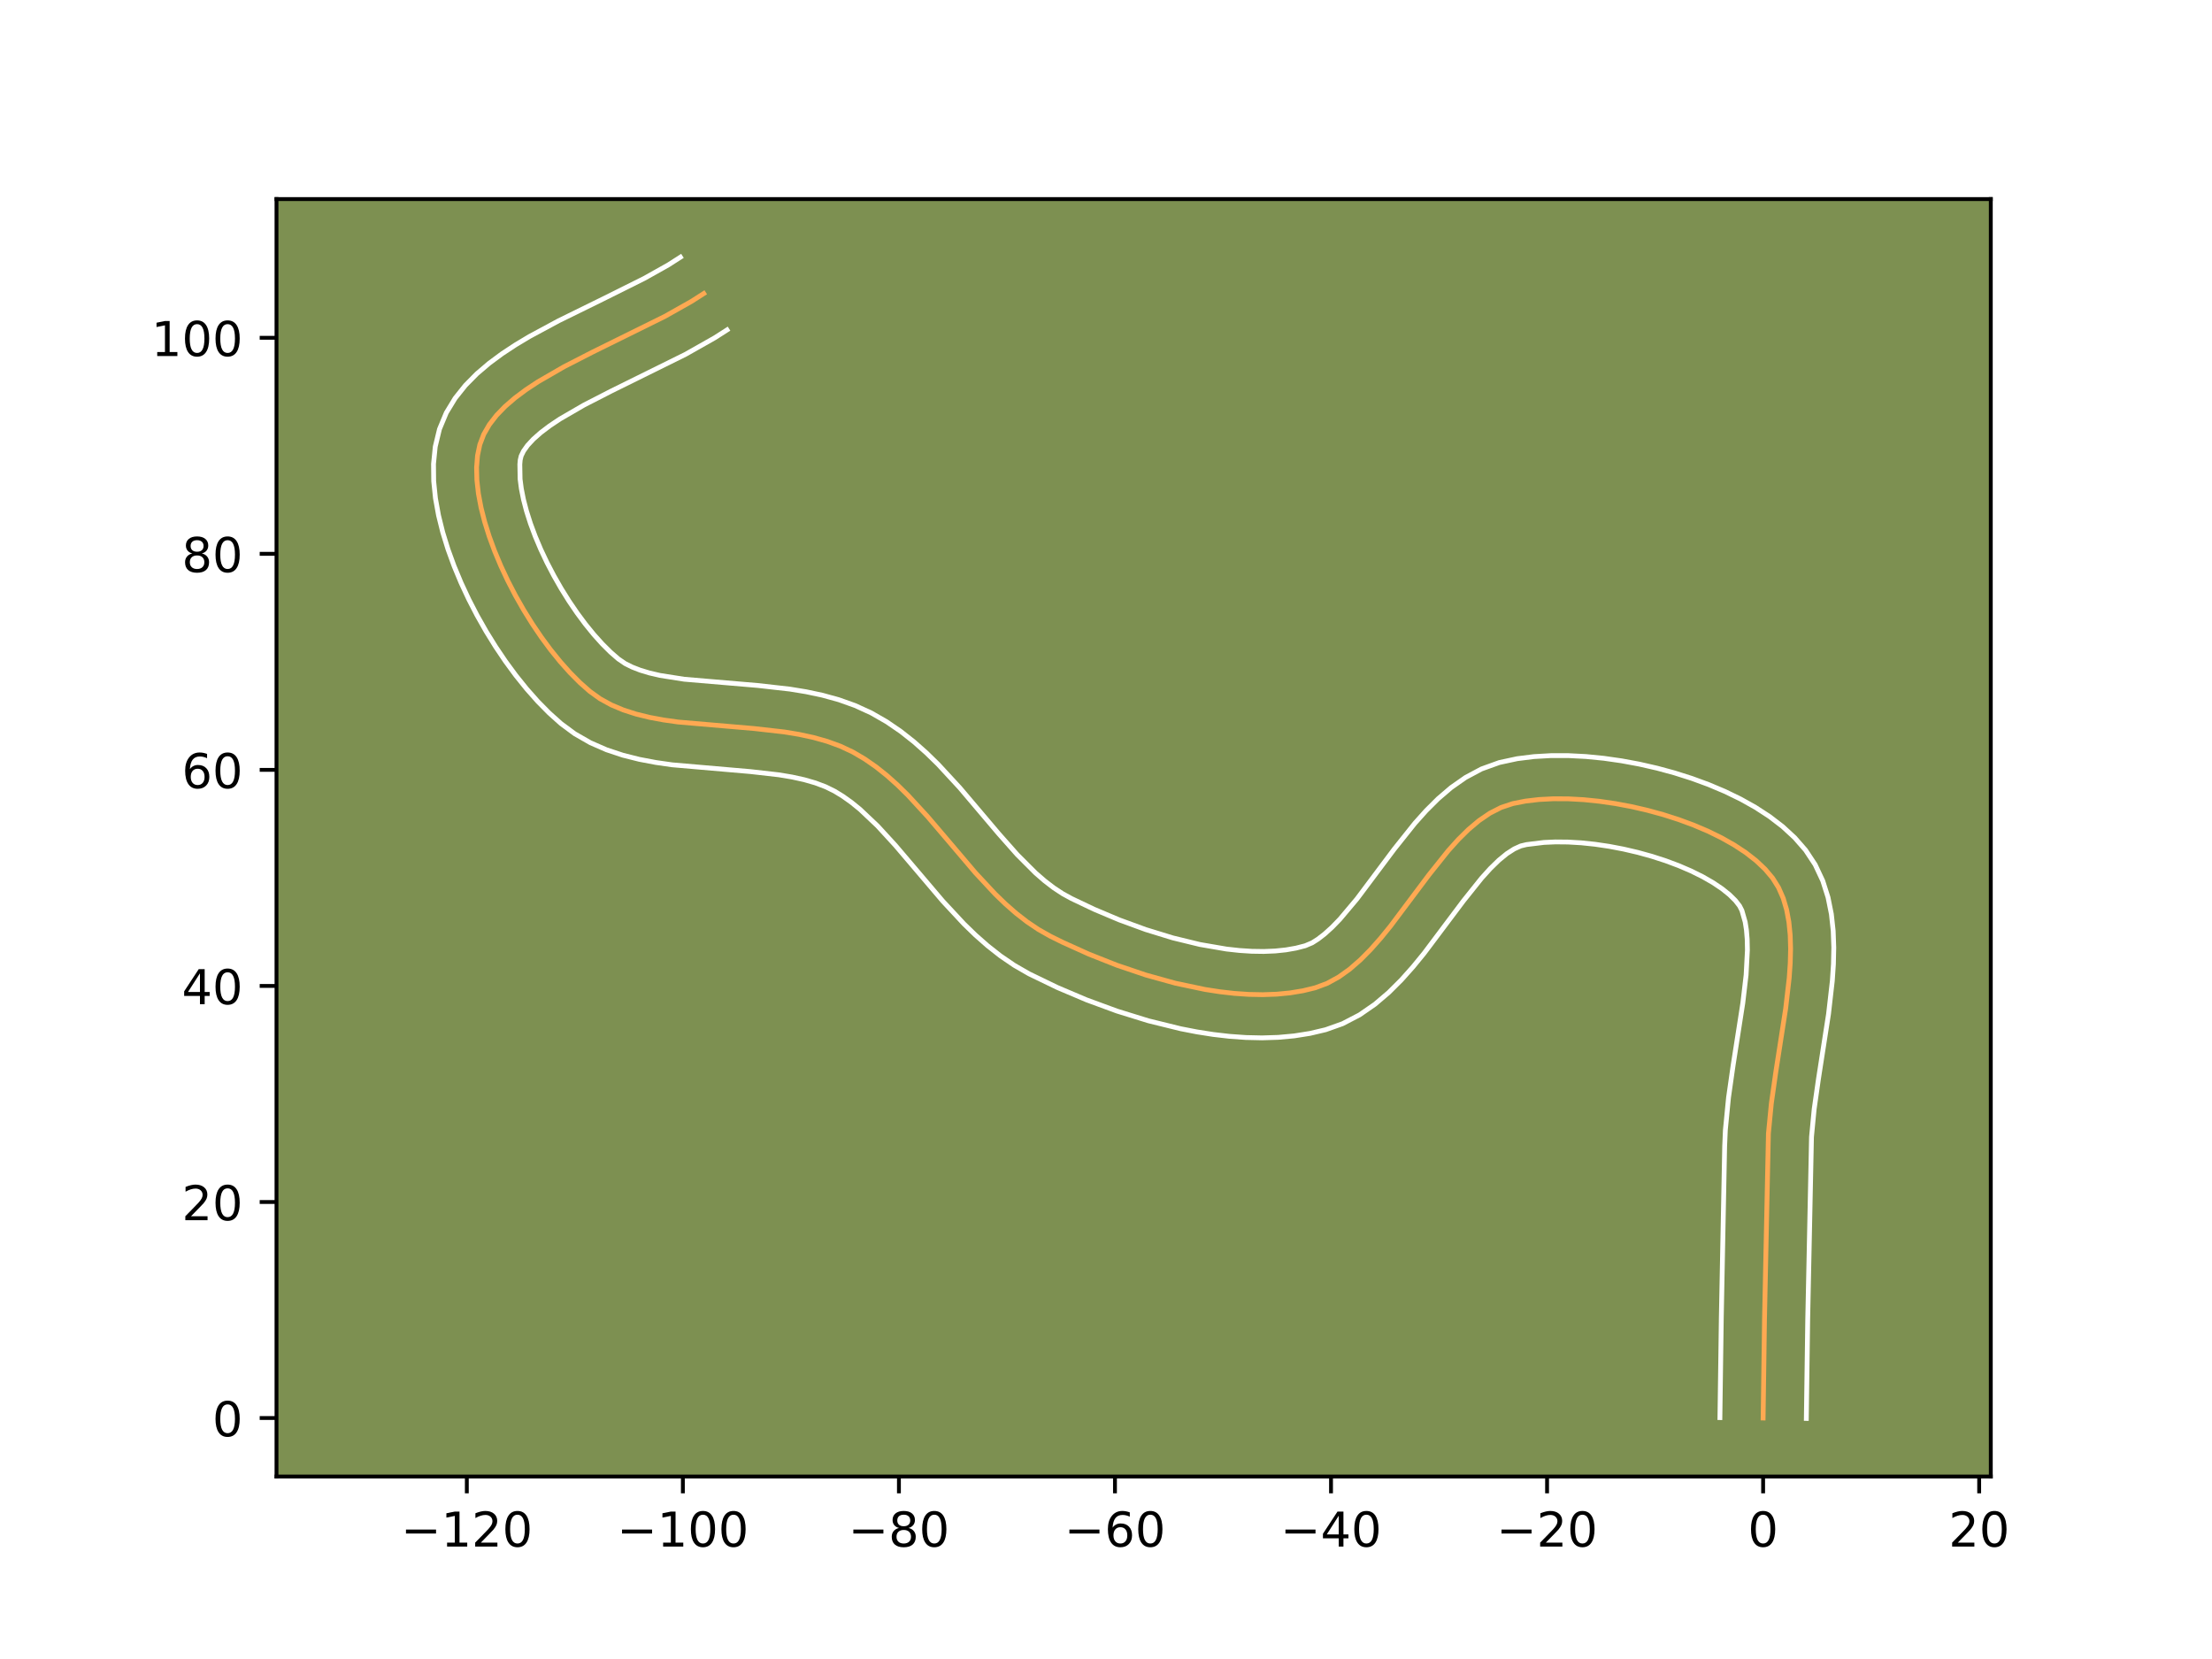 <?xml version="1.0" encoding="utf-8" standalone="no"?>
<!DOCTYPE svg PUBLIC "-//W3C//DTD SVG 1.1//EN"
  "http://www.w3.org/Graphics/SVG/1.1/DTD/svg11.dtd">
<!-- Created with matplotlib (https://matplotlib.org/) -->
<svg height="345.6pt" version="1.1" viewBox="0 0 460.8 345.6" width="460.8pt" xmlns="http://www.w3.org/2000/svg" xmlns:xlink="http://www.w3.org/1999/xlink">
 <defs>
  <style type="text/css">*{stroke-linecap:butt;stroke-linejoin:round;}</style>
 </defs>
 <g id="figure_1">
  <g id="patch_1">
   <path d="M 0 345.6 
L 460.8 345.6 
L 460.8 0 
L 0 0 
z
" style="fill:#ffffff;"/>
  </g>
  <g id="axes_1">
   <g id="patch_2">
    <path d="M 57.6 307.584 
L 414.72 307.584 
L 414.72 41.472 
L 57.6 41.472 
z
" style="fill:#7d9051;"/>
   </g>
   <g id="matplotlib.axis_1">
    <g id="xtick_1">
     <g id="line2d_1">
      <defs>
       <path d="M 0 0 
L 0 3.5 
" id="m19299cfeae" style="stroke:#000000;stroke-width:0.8;"/>
      </defs>
      <g>
       <use style="stroke:#000000;stroke-width:0.8;" x="97.248" xlink:href="#m19299cfeae" y="307.584"/>
      </g>
     </g>
     <g id="text_1">
      <!-- −120 -->
      <g transform="translate(83.515 322.182)scale(0.1 -0.1)">
       <defs>
        <path d="M 10.594 35.5 
L 73.188 35.5 
L 73.188 27.203 
L 10.594 27.203 
z
" id="DejaVuSans-8722"/>
        <path d="M 12.406 8.297 
L 28.516 8.297 
L 28.516 63.922 
L 10.984 60.406 
L 10.984 69.391 
L 28.422 72.906 
L 38.281 72.906 
L 38.281 8.297 
L 54.391 8.297 
L 54.391 0 
L 12.406 0 
z
" id="DejaVuSans-49"/>
        <path d="M 19.188 8.297 
L 53.609 8.297 
L 53.609 0 
L 7.328 0 
L 7.328 8.297 
Q 12.938 14.109 22.625 23.891 
Q 32.328 33.688 34.812 36.531 
Q 39.547 41.844 41.422 45.531 
Q 43.312 49.219 43.312 52.781 
Q 43.312 58.594 39.234 62.25 
Q 35.156 65.922 28.609 65.922 
Q 23.969 65.922 18.812 64.312 
Q 13.672 62.703 7.812 59.422 
L 7.812 69.391 
Q 13.766 71.781 18.938 73 
Q 24.125 74.219 28.422 74.219 
Q 39.75 74.219 46.484 68.547 
Q 53.219 62.891 53.219 53.422 
Q 53.219 48.922 51.531 44.891 
Q 49.859 40.875 45.406 35.406 
Q 44.188 33.984 37.641 27.219 
Q 31.109 20.453 19.188 8.297 
z
" id="DejaVuSans-50"/>
        <path d="M 31.781 66.406 
Q 24.172 66.406 20.328 58.906 
Q 16.5 51.422 16.5 36.375 
Q 16.5 21.391 20.328 13.891 
Q 24.172 6.391 31.781 6.391 
Q 39.453 6.391 43.281 13.891 
Q 47.125 21.391 47.125 36.375 
Q 47.125 51.422 43.281 58.906 
Q 39.453 66.406 31.781 66.406 
z
M 31.781 74.219 
Q 44.047 74.219 50.516 64.516 
Q 56.984 54.828 56.984 36.375 
Q 56.984 17.969 50.516 8.266 
Q 44.047 -1.422 31.781 -1.422 
Q 19.531 -1.422 13.062 8.266 
Q 6.594 17.969 6.594 36.375 
Q 6.594 54.828 13.062 64.516 
Q 19.531 74.219 31.781 74.219 
z
" id="DejaVuSans-48"/>
       </defs>
       <use xlink:href="#DejaVuSans-8722"/>
       <use x="83.789" xlink:href="#DejaVuSans-49"/>
       <use x="147.412" xlink:href="#DejaVuSans-50"/>
       <use x="211.035" xlink:href="#DejaVuSans-48"/>
      </g>
     </g>
    </g>
    <g id="xtick_2">
     <g id="line2d_2">
      <g>
       <use style="stroke:#000000;stroke-width:0.8;" x="142.255" xlink:href="#m19299cfeae" y="307.584"/>
      </g>
     </g>
     <g id="text_2">
      <!-- −100 -->
      <g transform="translate(128.522 322.182)scale(0.1 -0.1)">
       <use xlink:href="#DejaVuSans-8722"/>
       <use x="83.789" xlink:href="#DejaVuSans-49"/>
       <use x="147.412" xlink:href="#DejaVuSans-48"/>
       <use x="211.035" xlink:href="#DejaVuSans-48"/>
      </g>
     </g>
    </g>
    <g id="xtick_3">
     <g id="line2d_3">
      <g>
       <use style="stroke:#000000;stroke-width:0.8;" x="187.262" xlink:href="#m19299cfeae" y="307.584"/>
      </g>
     </g>
     <g id="text_3">
      <!-- −80 -->
      <g transform="translate(176.71 322.182)scale(0.1 -0.1)">
       <defs>
        <path d="M 31.781 34.625 
Q 24.75 34.625 20.719 30.859 
Q 16.703 27.094 16.703 20.516 
Q 16.703 13.922 20.719 10.156 
Q 24.75 6.391 31.781 6.391 
Q 38.812 6.391 42.859 10.172 
Q 46.922 13.969 46.922 20.516 
Q 46.922 27.094 42.891 30.859 
Q 38.875 34.625 31.781 34.625 
z
M 21.922 38.812 
Q 15.578 40.375 12.031 44.719 
Q 8.5 49.078 8.5 55.328 
Q 8.5 64.062 14.719 69.141 
Q 20.953 74.219 31.781 74.219 
Q 42.672 74.219 48.875 69.141 
Q 55.078 64.062 55.078 55.328 
Q 55.078 49.078 51.531 44.719 
Q 48 40.375 41.703 38.812 
Q 48.828 37.156 52.797 32.312 
Q 56.781 27.484 56.781 20.516 
Q 56.781 9.906 50.312 4.234 
Q 43.844 -1.422 31.781 -1.422 
Q 19.734 -1.422 13.25 4.234 
Q 6.781 9.906 6.781 20.516 
Q 6.781 27.484 10.781 32.312 
Q 14.797 37.156 21.922 38.812 
z
M 18.312 54.391 
Q 18.312 48.734 21.844 45.562 
Q 25.391 42.391 31.781 42.391 
Q 38.141 42.391 41.719 45.562 
Q 45.312 48.734 45.312 54.391 
Q 45.312 60.062 41.719 63.234 
Q 38.141 66.406 31.781 66.406 
Q 25.391 66.406 21.844 63.234 
Q 18.312 60.062 18.312 54.391 
z
" id="DejaVuSans-56"/>
       </defs>
       <use xlink:href="#DejaVuSans-8722"/>
       <use x="83.789" xlink:href="#DejaVuSans-56"/>
       <use x="147.412" xlink:href="#DejaVuSans-48"/>
      </g>
     </g>
    </g>
    <g id="xtick_4">
     <g id="line2d_4">
      <g>
       <use style="stroke:#000000;stroke-width:0.8;" x="232.269" xlink:href="#m19299cfeae" y="307.584"/>
      </g>
     </g>
     <g id="text_4">
      <!-- −60 -->
      <g transform="translate(221.717 322.182)scale(0.1 -0.1)">
       <defs>
        <path d="M 33.016 40.375 
Q 26.375 40.375 22.484 35.828 
Q 18.609 31.297 18.609 23.391 
Q 18.609 15.531 22.484 10.953 
Q 26.375 6.391 33.016 6.391 
Q 39.656 6.391 43.531 10.953 
Q 47.406 15.531 47.406 23.391 
Q 47.406 31.297 43.531 35.828 
Q 39.656 40.375 33.016 40.375 
z
M 52.594 71.297 
L 52.594 62.312 
Q 48.875 64.062 45.094 64.984 
Q 41.312 65.922 37.594 65.922 
Q 27.828 65.922 22.672 59.328 
Q 17.531 52.734 16.797 39.406 
Q 19.672 43.656 24.016 45.922 
Q 28.375 48.188 33.594 48.188 
Q 44.578 48.188 50.953 41.516 
Q 57.328 34.859 57.328 23.391 
Q 57.328 12.156 50.688 5.359 
Q 44.047 -1.422 33.016 -1.422 
Q 20.359 -1.422 13.672 8.266 
Q 6.984 17.969 6.984 36.375 
Q 6.984 53.656 15.188 63.938 
Q 23.391 74.219 37.203 74.219 
Q 40.922 74.219 44.703 73.484 
Q 48.484 72.75 52.594 71.297 
z
" id="DejaVuSans-54"/>
       </defs>
       <use xlink:href="#DejaVuSans-8722"/>
       <use x="83.789" xlink:href="#DejaVuSans-54"/>
       <use x="147.412" xlink:href="#DejaVuSans-48"/>
      </g>
     </g>
    </g>
    <g id="xtick_5">
     <g id="line2d_5">
      <g>
       <use style="stroke:#000000;stroke-width:0.8;" x="277.276" xlink:href="#m19299cfeae" y="307.584"/>
      </g>
     </g>
     <g id="text_5">
      <!-- −40 -->
      <g transform="translate(266.724 322.182)scale(0.1 -0.1)">
       <defs>
        <path d="M 37.797 64.312 
L 12.891 25.391 
L 37.797 25.391 
z
M 35.203 72.906 
L 47.609 72.906 
L 47.609 25.391 
L 58.016 25.391 
L 58.016 17.188 
L 47.609 17.188 
L 47.609 0 
L 37.797 0 
L 37.797 17.188 
L 4.891 17.188 
L 4.891 26.703 
z
" id="DejaVuSans-52"/>
       </defs>
       <use xlink:href="#DejaVuSans-8722"/>
       <use x="83.789" xlink:href="#DejaVuSans-52"/>
       <use x="147.412" xlink:href="#DejaVuSans-48"/>
      </g>
     </g>
    </g>
    <g id="xtick_6">
     <g id="line2d_6">
      <g>
       <use style="stroke:#000000;stroke-width:0.8;" x="322.283" xlink:href="#m19299cfeae" y="307.584"/>
      </g>
     </g>
     <g id="text_6">
      <!-- −20 -->
      <g transform="translate(311.731 322.182)scale(0.1 -0.1)">
       <use xlink:href="#DejaVuSans-8722"/>
       <use x="83.789" xlink:href="#DejaVuSans-50"/>
       <use x="147.412" xlink:href="#DejaVuSans-48"/>
      </g>
     </g>
    </g>
    <g id="xtick_7">
     <g id="line2d_7">
      <g>
       <use style="stroke:#000000;stroke-width:0.8;" x="367.29" xlink:href="#m19299cfeae" y="307.584"/>
      </g>
     </g>
     <g id="text_7">
      <!-- 0 -->
      <g transform="translate(364.109 322.182)scale(0.1 -0.1)">
       <use xlink:href="#DejaVuSans-48"/>
      </g>
     </g>
    </g>
    <g id="xtick_8">
     <g id="line2d_8">
      <g>
       <use style="stroke:#000000;stroke-width:0.8;" x="412.297" xlink:href="#m19299cfeae" y="307.584"/>
      </g>
     </g>
     <g id="text_8">
      <!-- 20 -->
      <g transform="translate(405.935 322.182)scale(0.1 -0.1)">
       <use xlink:href="#DejaVuSans-50"/>
       <use x="63.623" xlink:href="#DejaVuSans-48"/>
      </g>
     </g>
    </g>
   </g>
   <g id="matplotlib.axis_2">
    <g id="ytick_1">
     <g id="line2d_9">
      <defs>
       <path d="M 0 0 
L -3.5 0 
" id="m3f1c684d02" style="stroke:#000000;stroke-width:0.8;"/>
      </defs>
      <g>
       <use style="stroke:#000000;stroke-width:0.8;" x="57.6" xlink:href="#m3f1c684d02" y="295.401"/>
      </g>
     </g>
     <g id="text_9">
      <!-- 0 -->
      <g transform="translate(44.237 299.201)scale(0.1 -0.1)">
       <use xlink:href="#DejaVuSans-48"/>
      </g>
     </g>
    </g>
    <g id="ytick_2">
     <g id="line2d_10">
      <g>
       <use style="stroke:#000000;stroke-width:0.8;" x="57.6" xlink:href="#m3f1c684d02" y="250.394"/>
      </g>
     </g>
     <g id="text_10">
      <!-- 20 -->
      <g transform="translate(37.875 254.194)scale(0.1 -0.1)">
       <use xlink:href="#DejaVuSans-50"/>
       <use x="63.623" xlink:href="#DejaVuSans-48"/>
      </g>
     </g>
    </g>
    <g id="ytick_3">
     <g id="line2d_11">
      <g>
       <use style="stroke:#000000;stroke-width:0.8;" x="57.6" xlink:href="#m3f1c684d02" y="205.387"/>
      </g>
     </g>
     <g id="text_11">
      <!-- 40 -->
      <g transform="translate(37.875 209.187)scale(0.1 -0.1)">
       <use xlink:href="#DejaVuSans-52"/>
       <use x="63.623" xlink:href="#DejaVuSans-48"/>
      </g>
     </g>
    </g>
    <g id="ytick_4">
     <g id="line2d_12">
      <g>
       <use style="stroke:#000000;stroke-width:0.8;" x="57.6" xlink:href="#m3f1c684d02" y="160.38"/>
      </g>
     </g>
     <g id="text_12">
      <!-- 60 -->
      <g transform="translate(37.875 164.18)scale(0.1 -0.1)">
       <use xlink:href="#DejaVuSans-54"/>
       <use x="63.623" xlink:href="#DejaVuSans-48"/>
      </g>
     </g>
    </g>
    <g id="ytick_5">
     <g id="line2d_13">
      <g>
       <use style="stroke:#000000;stroke-width:0.8;" x="57.6" xlink:href="#m3f1c684d02" y="115.373"/>
      </g>
     </g>
     <g id="text_13">
      <!-- 80 -->
      <g transform="translate(37.875 119.173)scale(0.1 -0.1)">
       <use xlink:href="#DejaVuSans-56"/>
       <use x="63.623" xlink:href="#DejaVuSans-48"/>
      </g>
     </g>
    </g>
    <g id="ytick_6">
     <g id="line2d_14">
      <g>
       <use style="stroke:#000000;stroke-width:0.8;" x="57.6" xlink:href="#m3f1c684d02" y="70.366"/>
      </g>
     </g>
     <g id="text_14">
      <!-- 100 -->
      <g transform="translate(31.512 74.166)scale(0.1 -0.1)">
       <use xlink:href="#DejaVuSans-49"/>
       <use x="63.623" xlink:href="#DejaVuSans-48"/>
       <use x="127.246" xlink:href="#DejaVuSans-48"/>
      </g>
     </g>
    </g>
   </g>
   <g id="line2d_15">
    <path clip-path="url(#pee9d0c856c)" d="M 367.29 295.401 
L 367.58 274.677 
L 368.396 236.137 
L 369.005 229.842 
L 369.935 223.309 
L 371.988 210.101 
L 372.726 203.71 
L 372.938 200.631 
L 373.014 197.653 
L 372.929 194.793 
L 372.66 192.07 
L 372.182 189.502 
L 371.471 187.105 
L 370.503 184.899 
L 369.254 182.901 
L 367.691 181.052 
L 365.817 179.285 
L 363.662 177.606 
L 361.255 176.021 
L 358.626 174.535 
L 355.805 173.154 
L 352.821 171.885 
L 349.705 170.732 
L 346.486 169.701 
L 343.194 168.799 
L 339.858 168.031 
L 336.508 167.402 
L 333.175 166.919 
L 329.887 166.586 
L 326.674 166.411 
L 323.567 166.399 
L 320.595 166.554 
L 317.788 166.884 
L 315.175 167.394 
L 312.722 168.205 
L 310.368 169.406 
L 308.102 170.951 
L 305.91 172.796 
L 303.782 174.895 
L 301.706 177.203 
L 297.66 182.267 
L 289.668 192.925 
L 287.622 195.438 
L 285.533 197.799 
L 283.389 199.964 
L 281.179 201.888 
L 278.89 203.525 
L 276.511 204.832 
L 274.03 205.762 
L 271.437 206.393 
L 268.74 206.838 
L 265.95 207.107 
L 263.081 207.207 
L 260.143 207.15 
L 257.15 206.945 
L 254.115 206.6 
L 251.048 206.126 
L 244.871 204.825 
L 238.719 203.118 
L 232.691 201.08 
L 226.884 198.785 
L 221.397 196.31 
L 218.804 195.028 
L 216.324 193.627 
L 213.948 192.026 
L 211.663 190.247 
L 209.458 188.313 
L 207.32 186.249 
L 203.197 181.82 
L 197.215 174.779 
L 193.219 170.09 
L 189.104 165.624 
L 186.972 163.533 
L 184.774 161.568 
L 182.497 159.752 
L 180.129 158.108 
L 177.659 156.659 
L 175.055 155.437 
L 172.307 154.436 
L 169.434 153.628 
L 166.457 152.986 
L 163.396 152.48 
L 157.099 151.768 
L 141.278 150.411 
L 138.259 149.987 
L 135.335 149.446 
L 132.527 148.76 
L 129.853 147.901 
L 127.335 146.841 
L 124.991 145.551 
L 122.842 144.004 
L 120.793 142.188 
L 118.744 140.127 
L 116.712 137.848 
L 114.714 135.377 
L 112.766 132.738 
L 110.884 129.957 
L 109.086 127.061 
L 107.386 124.074 
L 105.803 121.023 
L 104.352 117.933 
L 103.05 114.83 
L 101.913 111.74 
L 100.958 108.687 
L 100.2 105.698 
L 99.657 102.799 
L 99.346 100.014 
L 99.281 97.371 
L 99.48 94.894 
L 99.96 92.609 
L 100.773 90.482 
L 101.94 88.457 
L 103.432 86.526 
L 105.218 84.678 
L 107.267 82.906 
L 109.55 81.201 
L 112.035 79.554 
L 117.492 76.399 
L 123.395 73.372 
L 138.506 65.907 
L 144.055 62.779 
L 146.601 61.149 
L 146.601 61.149 
" style="fill:none;stroke:#fea952;stroke-linecap:square;"/>
   </g>
   <g id="line2d_16">
    <path clip-path="url(#pee9d0c856c)" d="M 358.289 295.315 
L 358.58 274.511 
L 359.278 238.781 
L 359.424 235.409 
L 360.084 228.641 
L 361.045 221.899 
L 363.06 208.958 
L 363.746 203.091 
L 364.016 197.919 
L 363.971 195.679 
L 363.81 193.717 
L 363.552 192.062 
L 362.869 189.67 
L 362.379 188.711 
L 361.516 187.601 
L 360.286 186.386 
L 358.711 185.123 
L 356.826 183.857 
L 354.669 182.62 
L 352.28 181.437 
L 349.698 180.327 
L 346.961 179.305 
L 344.107 178.383 
L 341.173 177.571 
L 338.197 176.878 
L 335.217 176.31 
L 332.27 175.874 
L 329.396 175.574 
L 326.638 175.413 
L 324.038 175.388 
L 321.646 175.494 
L 318.002 175.94 
L 316.813 176.224 
L 315.439 176.844 
L 313.898 177.838 
L 312.231 179.205 
L 310.474 180.915 
L 308.653 182.926 
L 304.87 187.656 
L 296.648 198.61 
L 294.364 201.402 
L 291.929 204.132 
L 289.299 206.754 
L 286.417 209.208 
L 283.223 211.415 
L 279.671 213.26 
L 276.158 214.508 
L 272.902 215.275 
L 269.601 215.798 
L 266.267 216.102 
L 262.906 216.207 
L 259.526 216.131 
L 256.135 215.889 
L 252.738 215.496 
L 249.344 214.964 
L 245.959 214.306 
L 239.252 212.655 
L 232.689 210.624 
L 226.344 208.29 
L 220.295 205.726 
L 214.378 202.866 
L 211.294 201.092 
L 208.418 199.128 
L 205.729 197.015 
L 203.205 194.789 
L 200.823 192.479 
L 196.395 187.716 
L 190.331 180.579 
L 186.516 176.097 
L 182.802 172.051 
L 179.16 168.605 
L 177.362 167.145 
L 175.576 165.873 
L 173.834 164.807 
L 171.975 163.895 
L 169.871 163.101 
L 167.536 162.427 
L 164.991 161.867 
L 162.263 161.41 
L 156.36 160.739 
L 140.025 159.325 
L 136.621 158.838 
L 133.2 158.19 
L 129.774 157.33 
L 126.361 156.197 
L 122.995 154.727 
L 119.731 152.856 
L 116.873 150.741 
L 114.41 148.535 
L 112.025 146.118 
L 109.712 143.507 
L 107.472 140.723 
L 105.311 137.782 
L 103.237 134.706 
L 101.262 131.512 
L 99.397 128.22 
L 97.655 124.849 
L 96.052 121.416 
L 94.602 117.938 
L 93.323 114.428 
L 92.232 110.898 
L 91.353 107.355 
L 90.712 103.801 
L 90.347 100.234 
L 90.309 96.649 
L 90.671 93.045 
L 91.552 89.395 
L 92.975 85.986 
L 94.816 82.956 
L 96.96 80.27 
L 99.33 77.869 
L 101.88 75.695 
L 104.577 73.698 
L 107.397 71.839 
L 110.317 70.089 
L 116.365 66.829 
L 125.564 62.309 
L 134.204 58.001 
L 139.202 55.198 
L 141.748 53.568 
L 141.748 53.568 
" style="fill:none;stroke:#ffffff;stroke-linecap:square;"/>
   </g>
   <g id="line2d_17">
    <path clip-path="url(#pee9d0c856c)" d="M 376.291 295.488 
L 376.58 274.843 
L 377.368 236.865 
L 377.926 231.043 
L 378.826 224.719 
L 380.917 211.243 
L 381.706 204.329 
L 381.937 200.86 
L 382.011 197.386 
L 381.887 193.907 
L 381.509 190.423 
L 380.811 186.941 
L 379.714 183.489 
L 378.136 180.129 
L 376.129 177.091 
L 373.866 174.503 
L 371.349 172.184 
L 368.613 170.088 
L 365.684 168.184 
L 362.583 166.45 
L 359.33 164.872 
L 355.945 163.443 
L 352.45 162.159 
L 348.865 161.02 
L 345.214 160.027 
L 341.518 159.184 
L 337.8 158.494 
L 334.079 157.963 
L 330.377 157.598 
L 326.711 157.41 
L 323.096 157.41 
L 319.545 157.614 
L 316.064 158.049 
L 312.347 158.848 
L 308.631 160.187 
L 305.298 161.969 
L 302.305 164.065 
L 299.589 166.387 
L 297.09 168.875 
L 294.758 171.48 
L 290.45 176.878 
L 282.689 187.241 
L 279.137 191.465 
L 277.48 193.174 
L 275.941 194.567 
L 274.557 195.636 
L 273.35 196.404 
L 271.901 197.016 
L 269.972 197.512 
L 267.878 197.878 
L 265.634 198.111 
L 263.255 198.208 
L 260.76 198.17 
L 258.166 198.001 
L 255.491 197.705 
L 249.966 196.755 
L 244.32 195.38 
L 238.678 193.647 
L 233.163 191.629 
L 227.893 189.405 
L 223.23 187.19 
L 221.355 186.163 
L 219.478 184.924 
L 217.597 183.478 
L 215.71 181.838 
L 211.914 178.04 
L 208.064 173.693 
L 199.923 164.083 
L 195.407 159.197 
L 192.971 156.822 
L 190.387 154.531 
L 187.631 152.358 
L 184.683 150.343 
L 181.485 148.511 
L 178.136 146.979 
L 174.743 145.77 
L 171.333 144.829 
L 167.923 144.105 
L 164.529 143.551 
L 157.839 142.797 
L 142.53 141.497 
L 137.471 140.701 
L 135.28 140.19 
L 133.346 139.605 
L 131.675 138.955 
L 130.251 138.246 
L 128.812 137.267 
L 127.175 135.84 
L 125.462 134.137 
L 123.712 132.189 
L 121.956 130.031 
L 120.221 127.693 
L 118.531 125.209 
L 116.909 122.61 
L 115.376 119.928 
L 113.951 117.197 
L 112.652 114.45 
L 111.498 111.722 
L 110.503 109.051 
L 109.683 106.476 
L 109.048 104.042 
L 108.603 101.797 
L 108.344 99.795 
L 108.29 96.743 
L 108.368 95.822 
L 108.571 94.978 
L 109.065 93.959 
L 109.904 92.781 
L 111.105 91.487 
L 112.655 90.117 
L 114.522 88.704 
L 116.673 87.268 
L 121.669 84.373 
L 127.347 81.459 
L 142.809 73.814 
L 148.907 70.36 
L 151.453 68.731 
L 151.453 68.731 
" style="fill:none;stroke:#ffffff;stroke-linecap:square;"/>
   </g>
   <g id="patch_3">
    <path d="M 57.6 307.584 
L 57.6 41.472 
" style="fill:none;stroke:#000000;stroke-linecap:square;stroke-linejoin:miter;stroke-width:0.8;"/>
   </g>
   <g id="patch_4">
    <path d="M 414.72 307.584 
L 414.72 41.472 
" style="fill:none;stroke:#000000;stroke-linecap:square;stroke-linejoin:miter;stroke-width:0.8;"/>
   </g>
   <g id="patch_5">
    <path d="M 57.6 307.584 
L 414.72 307.584 
" style="fill:none;stroke:#000000;stroke-linecap:square;stroke-linejoin:miter;stroke-width:0.8;"/>
   </g>
   <g id="patch_6">
    <path d="M 57.6 41.472 
L 414.72 41.472 
" style="fill:none;stroke:#000000;stroke-linecap:square;stroke-linejoin:miter;stroke-width:0.8;"/>
   </g>
  </g>
 </g>
 <defs>
  <clipPath id="pee9d0c856c">
   <rect height="266.112" width="357.12" x="57.6" y="41.472"/>
  </clipPath>
 </defs>
</svg>
